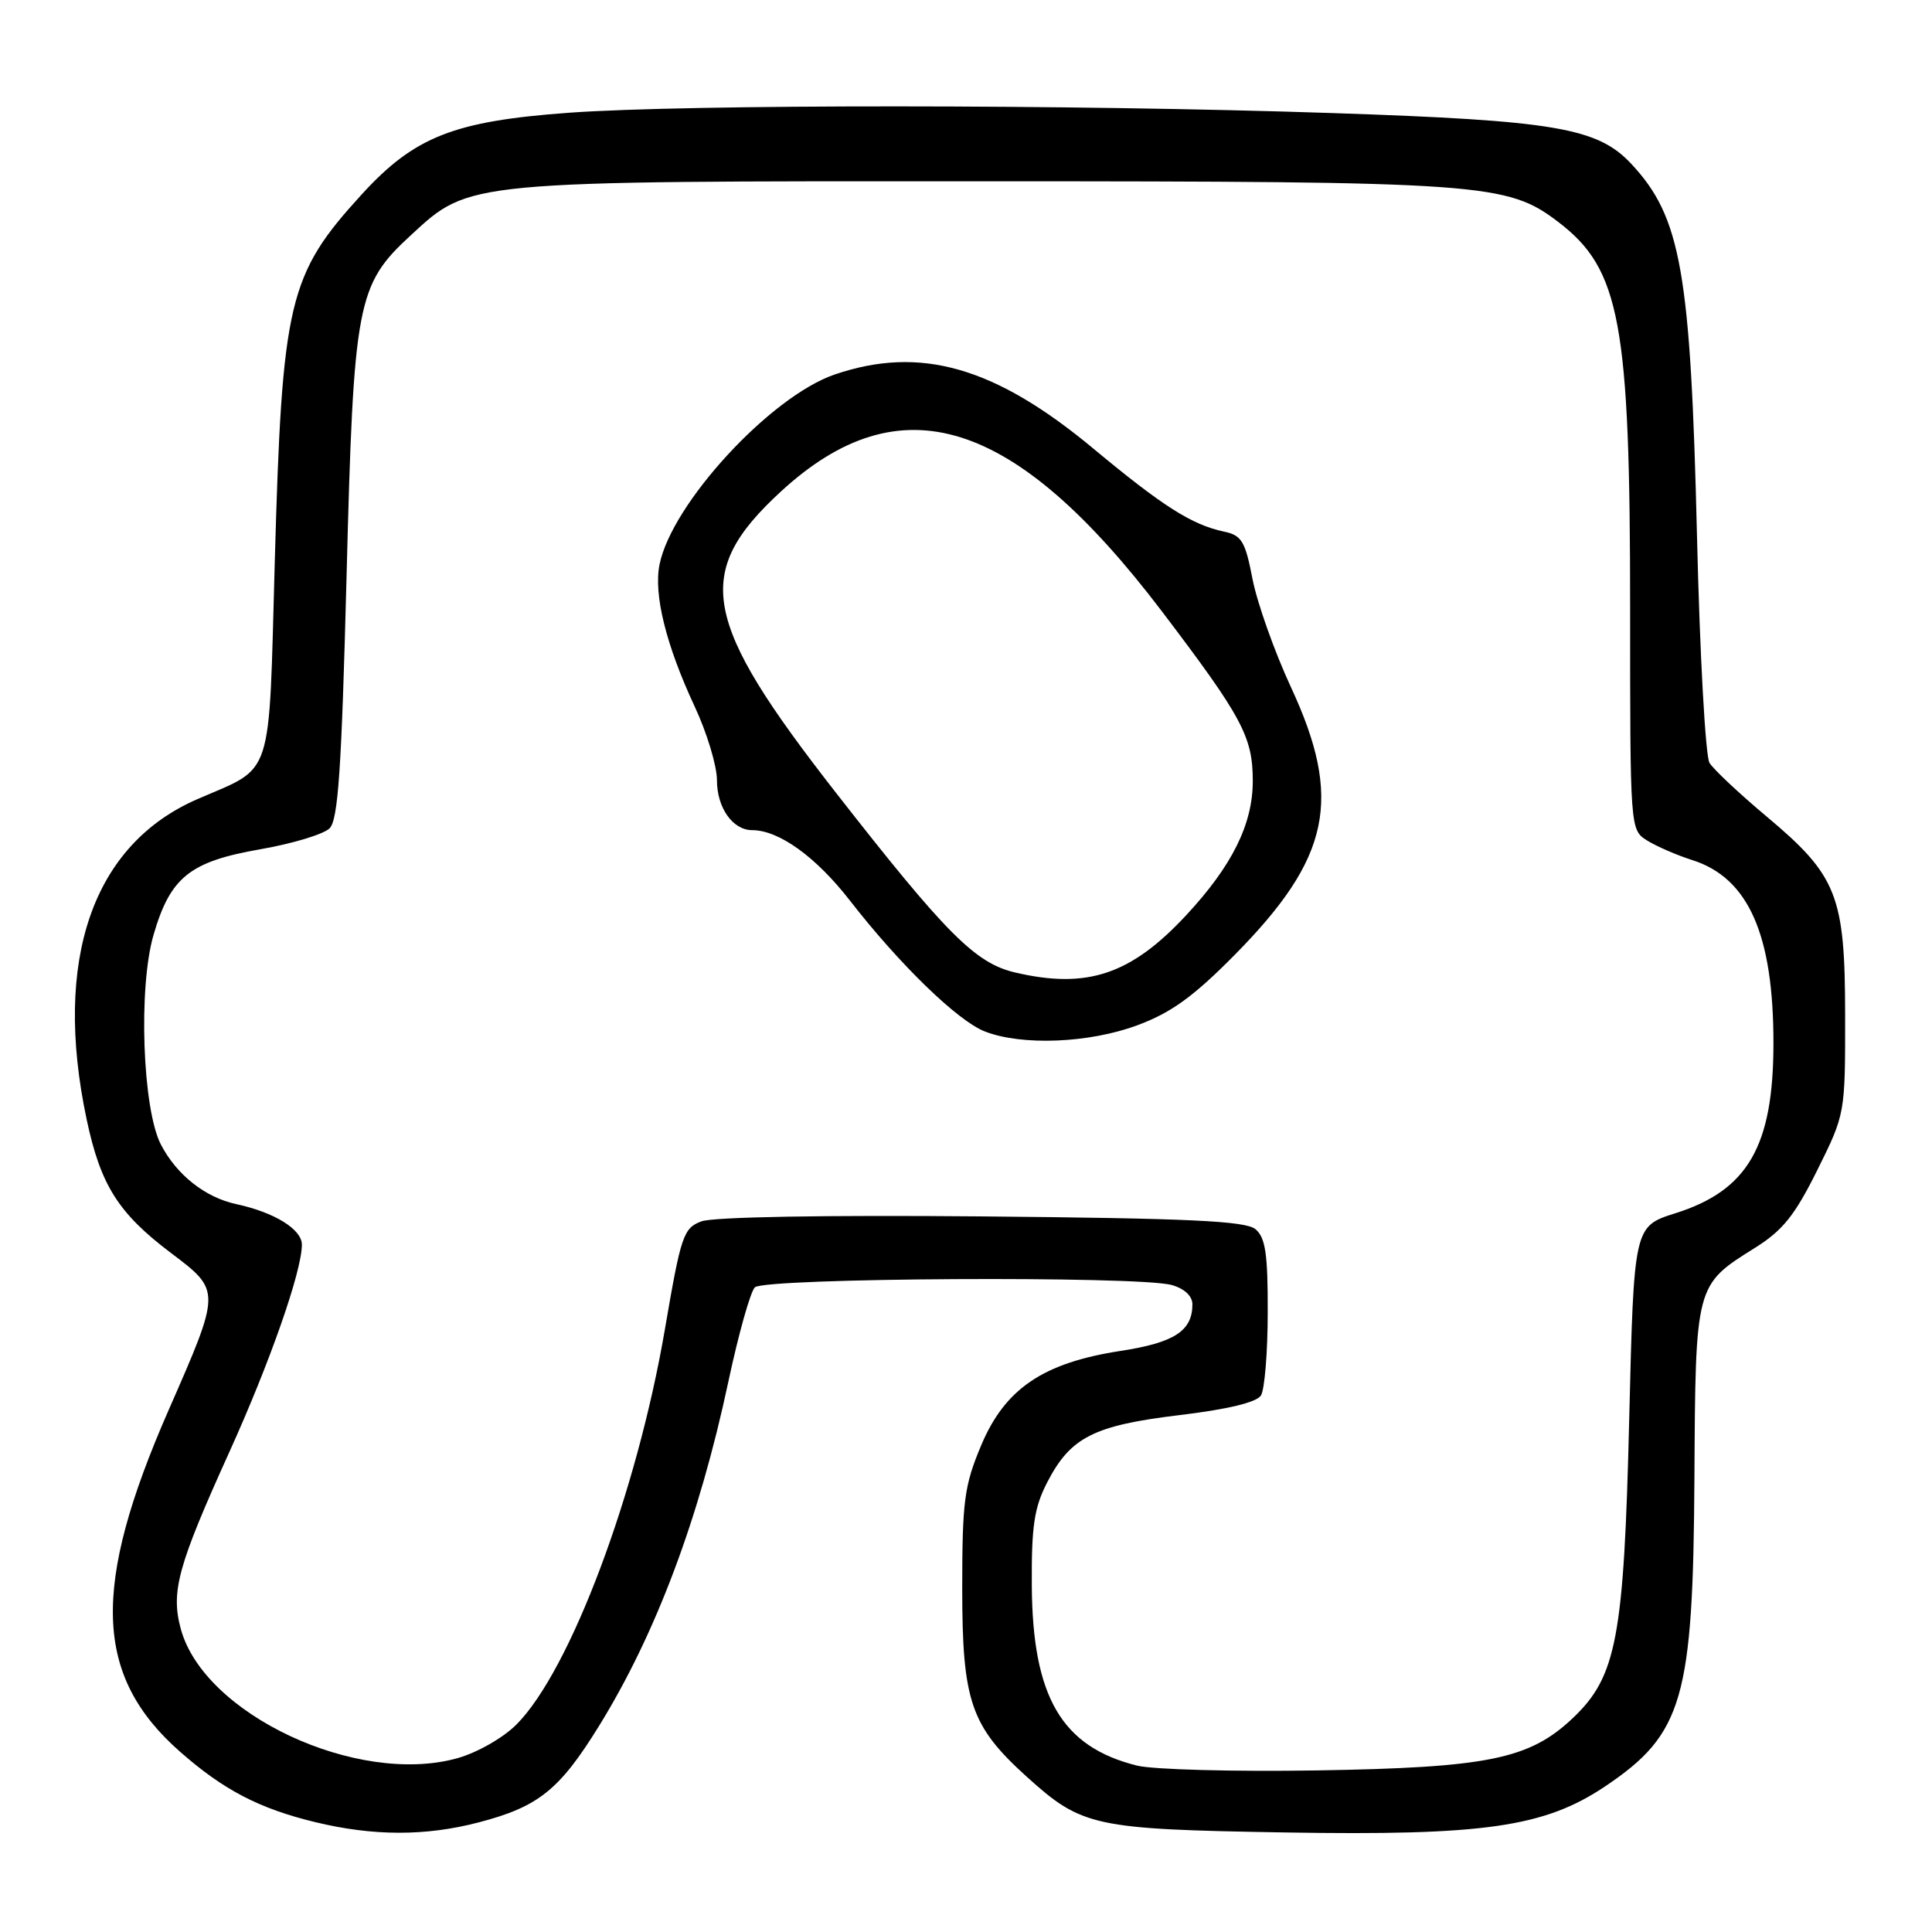 <?xml version="1.0" encoding="UTF-8" standalone="no"?>
<!DOCTYPE svg PUBLIC "-//W3C//DTD SVG 1.1//EN" "http://www.w3.org/Graphics/SVG/1.1/DTD/svg11.dtd" >
<svg xmlns="http://www.w3.org/2000/svg" xmlns:xlink="http://www.w3.org/1999/xlink" version="1.1" viewBox="0 0 256 256">
 <g >
 <path fill="currentColor"
d=" M 63.41 241.48 C 71.33 239.42 74.13 237.18 79.36 228.72 C 86.89 216.54 92.65 201.21 96.51 183.08 C 97.85 176.79 99.43 171.17 100.02 170.58 C 101.29 169.32 150.86 169.04 155.25 170.27 C 156.94 170.74 158.00 171.73 158.00 172.83 C 158.00 176.35 155.61 177.91 148.50 179.00 C 138.21 180.58 133.16 184.01 130.00 191.54 C 127.77 196.86 127.50 198.89 127.50 210.50 C 127.50 225.43 128.63 228.72 136.04 235.42 C 143.38 242.05 144.90 242.38 170.27 242.81 C 196.67 243.25 204.65 242.10 212.71 236.69 C 223.01 229.76 224.35 225.12 224.52 195.85 C 224.66 170.21 224.64 170.29 232.49 165.38 C 236.22 163.05 237.80 161.08 240.80 155.05 C 244.50 147.59 244.50 147.59 244.49 134.55 C 244.48 118.63 243.45 116.03 234.00 108.12 C 230.43 105.12 227.06 101.96 226.52 101.09 C 225.98 100.21 225.23 86.68 224.86 71.00 C 224.02 36.02 222.75 28.78 216.17 21.73 C 211.70 16.93 206.06 15.97 176.50 14.98 C 142.07 13.82 91.04 13.80 75.39 14.94 C 60.14 16.05 54.93 18.10 47.93 25.76 C 38.19 36.43 37.38 39.86 36.41 74.39 C 35.59 103.79 36.35 101.46 26.18 105.88 C 12.27 111.91 7.00 127.16 11.48 148.32 C 13.32 157.03 15.68 160.76 22.62 166.00 C 29.31 171.05 29.31 170.95 22.34 186.85 C 12.07 210.28 12.46 222.06 23.83 232.09 C 29.60 237.17 34.33 239.64 41.76 241.44 C 49.44 243.30 56.36 243.32 63.41 241.48 Z  M 150.65 233.95 C 140.67 231.46 136.81 224.85 136.72 210.10 C 136.67 202.21 137.03 199.77 138.77 196.40 C 141.85 190.44 144.92 188.88 156.28 187.51 C 162.64 186.75 166.50 185.82 167.08 184.91 C 167.57 184.14 167.98 179.17 167.98 173.87 C 168.00 166.13 167.68 163.98 166.35 162.87 C 165.03 161.78 157.59 161.43 130.09 161.18 C 109.31 160.99 94.47 161.25 92.93 161.84 C 90.55 162.74 90.23 163.71 88.10 176.15 C 84.38 197.87 75.54 221.39 68.42 228.52 C 66.66 230.28 63.22 232.24 60.61 232.97 C 47.36 236.68 27.00 227.16 23.95 215.82 C 22.62 210.88 23.56 207.48 30.39 192.40 C 35.78 180.50 40.00 168.44 40.00 164.92 C 40.00 162.89 36.36 160.64 31.30 159.55 C 27.19 158.67 23.40 155.67 21.32 151.66 C 18.88 146.95 18.31 130.88 20.34 123.89 C 22.57 116.22 25.15 114.16 34.50 112.53 C 38.76 111.79 42.88 110.54 43.67 109.76 C 44.81 108.62 45.26 101.91 45.92 76.42 C 46.86 39.91 47.26 37.78 54.48 31.13 C 62.29 23.93 61.55 24.00 130.43 24.02 C 196.69 24.03 199.70 24.25 206.49 29.42 C 214.69 35.68 216.00 42.74 216.00 80.66 C 216.00 109.95 216.00 109.95 218.25 111.37 C 219.49 112.14 222.17 113.31 224.22 113.96 C 231.68 116.32 235.01 123.84 234.99 138.30 C 234.98 151.87 231.60 157.73 222.00 160.76 C 216.50 162.50 216.50 162.50 215.88 188.00 C 215.18 217.10 214.21 222.18 208.35 227.71 C 202.63 233.10 197.12 234.22 174.50 234.59 C 163.50 234.77 152.77 234.48 150.65 233.95 Z  M 150.71 135.85 C 155.17 134.20 158.13 132.06 163.56 126.57 C 176.31 113.67 177.95 105.88 171.04 91.02 C 168.87 86.33 166.59 79.91 165.97 76.75 C 165.00 71.71 164.53 70.93 162.18 70.44 C 157.92 69.53 154.10 67.11 144.84 59.41 C 131.81 48.58 121.94 45.76 110.61 49.62 C 102.10 52.52 89.01 66.72 87.39 74.81 C 86.59 78.79 88.26 85.49 92.05 93.62 C 93.67 97.08 95.00 101.48 95.00 103.39 C 95.00 107.03 97.09 110.00 99.67 110.00 C 103.21 110.00 108.12 113.54 112.61 119.32 C 119.20 127.80 126.89 135.27 130.49 136.67 C 135.40 138.59 144.31 138.23 150.71 135.85 Z  M 134.51 128.86 C 129.24 127.63 125.38 123.76 110.75 105.02 C 92.93 82.20 91.78 75.91 103.45 65.15 C 119.29 50.55 134.43 55.30 153.96 81.01 C 164.61 95.04 166.00 97.63 166.00 103.49 C 166.00 109.22 163.26 114.73 157.16 121.29 C 149.84 129.15 144.04 131.09 134.51 128.86 Z "/>
</g>
</svg>